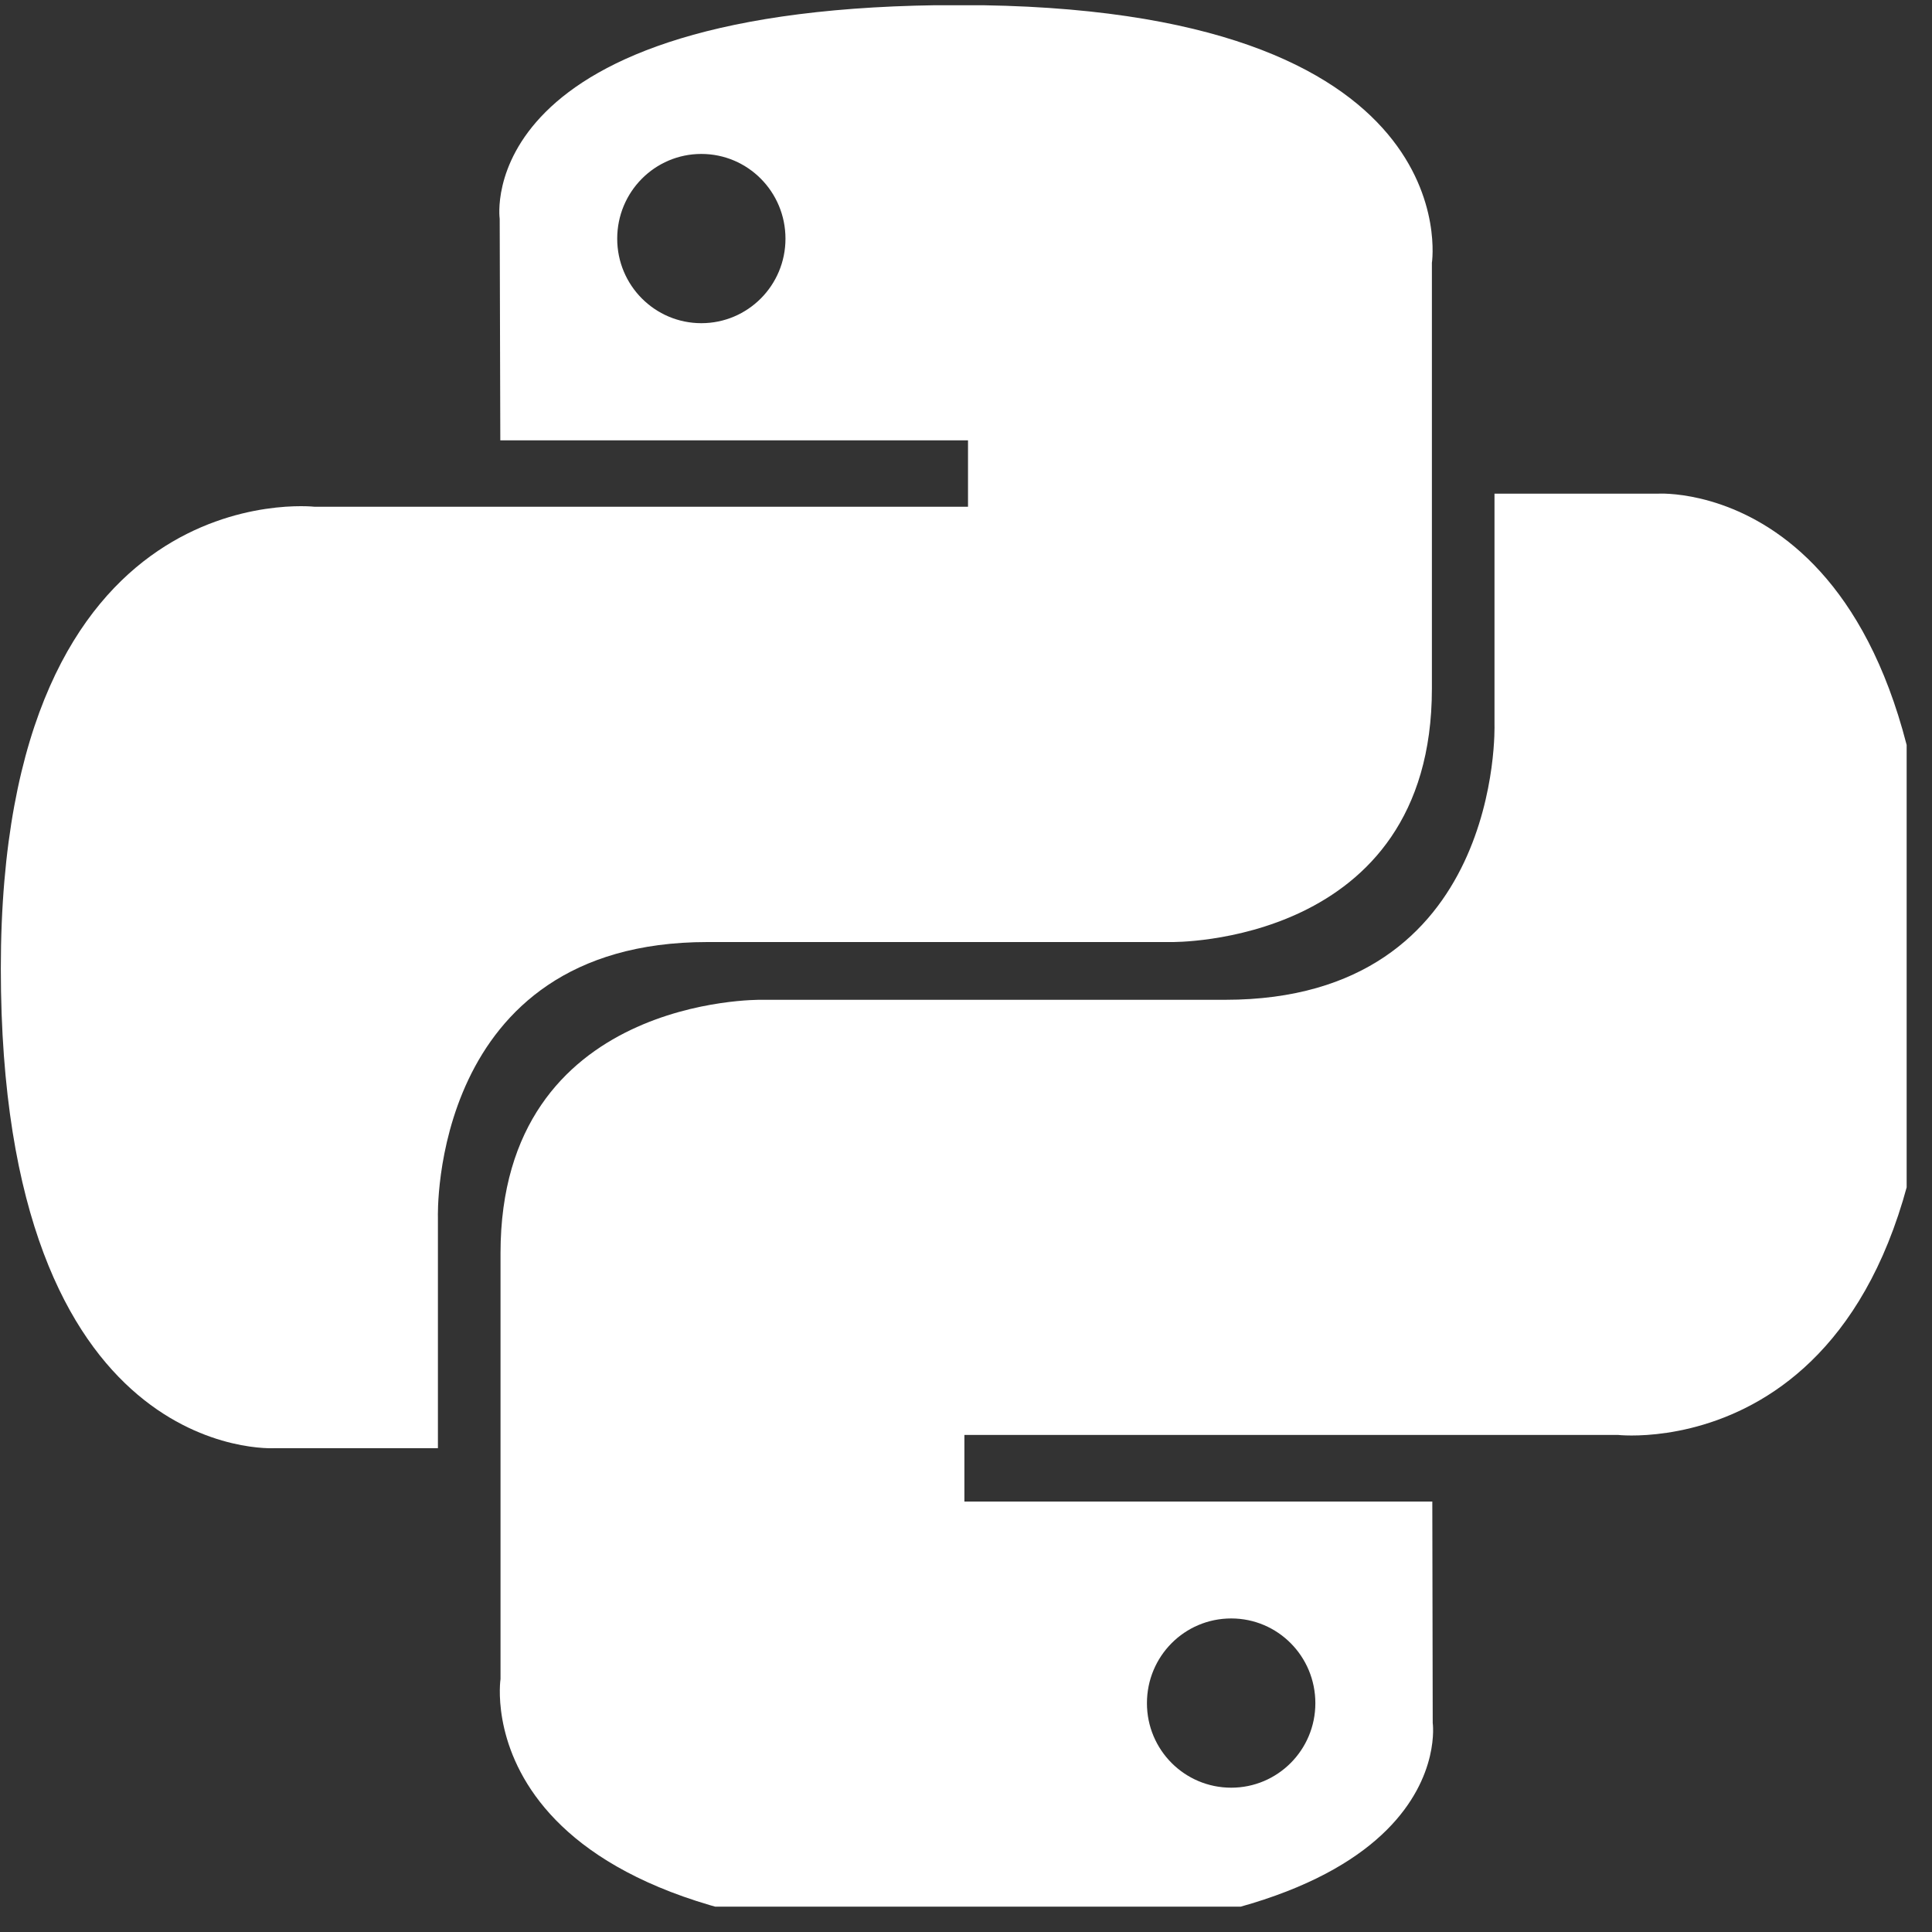 <svg xmlns="http://www.w3.org/2000/svg" xmlns:xlink="http://www.w3.org/1999/xlink" width="50" zoomAndPan="magnify" viewBox="0 0 37.5 37.5" height="50" preserveAspectRatio="xMidYMid meet" version="1.0"><rect x="0" y="0" width="37.5" height="37.5" fill="#333333" stroke="none"/><defs><clipPath id="ee2606e387"><path d="M 0 0.102 L 28 0.102 L 28 29 L 0 29 Z M 0 0.102 " clip-rule="nonzero"/></clipPath><clipPath id="b5d2c77ffa"><path d="M 18.621 0.098 C 9.105 0.098 9.699 4.246 9.699 4.246 L 9.711 8.547 L 18.789 8.547 L 18.789 9.836 L 6.105 9.836 C 6.105 9.836 0.016 9.141 0.016 18.797 C 0.016 28.449 5.332 28.109 5.332 28.109 L 8.5 28.109 L 8.5 23.629 C 8.5 23.629 8.332 18.285 13.73 18.285 L 22.734 18.285 C 22.734 18.285 27.793 18.367 27.793 13.367 L 27.793 5.102 C 27.793 5.102 28.562 0.098 18.621 0.098 Z M 13.613 2.988 C 14.516 2.988 15.246 3.723 15.246 4.633 C 15.246 5.539 14.516 6.273 13.613 6.273 C 12.711 6.273 11.98 5.539 11.98 4.633 C 11.98 3.723 12.711 2.988 13.613 2.988 Z M 13.613 2.988 " clip-rule="nonzero"/></clipPath><clipPath id="8c3e404851"><path d="M 9 9 L 37.008 9 L 37.008 37.008 L 9 37.008 Z M 9 9 " clip-rule="nonzero"/></clipPath><clipPath id="c1df83070e"><path d="M 18.891 37.594 C 28.406 37.594 27.809 33.441 27.809 33.441 L 27.801 29.145 L 18.719 29.145 L 18.719 27.852 L 31.406 27.852 C 31.406 27.852 37.496 28.547 37.496 18.895 C 37.496 9.238 32.18 9.582 32.18 9.582 L 29.008 9.582 L 29.008 14.062 C 29.008 14.062 29.18 19.406 23.781 19.406 L 14.773 19.406 C 14.773 19.406 9.715 19.324 9.715 24.324 L 9.715 32.59 C 9.715 32.59 8.949 37.594 18.891 37.594 Z M 23.898 34.699 C 22.992 34.699 22.262 33.965 22.262 33.059 C 22.262 32.148 22.992 31.414 23.898 31.414 C 24.801 31.414 25.531 32.148 25.531 33.059 C 25.531 33.965 24.801 34.699 23.898 34.699 Z M 23.898 34.699 " clip-rule="nonzero"/></clipPath></defs><g clip-path="url(#ee2606e387)"><g clip-path="url(#b5d2c77ffa)"><path fill="#ffffff" d="M 0.016 0.102 L 0.016 28.449 L 28.562 28.449 L 28.562 0.102 Z M 0.016 0.102 " fill-opacity="1" fill-rule="nonzero"/></g></g><g clip-path="url(#8c3e404851)"><g clip-path="url(#c1df83070e)"><path fill="#ffffff" d="M 8.949 9.238 L 8.949 37.008 L 37.008 37.008 L 37.008 9.238 Z M 8.949 9.238 " fill-opacity="1" fill-rule="nonzero"/></g></g></svg>